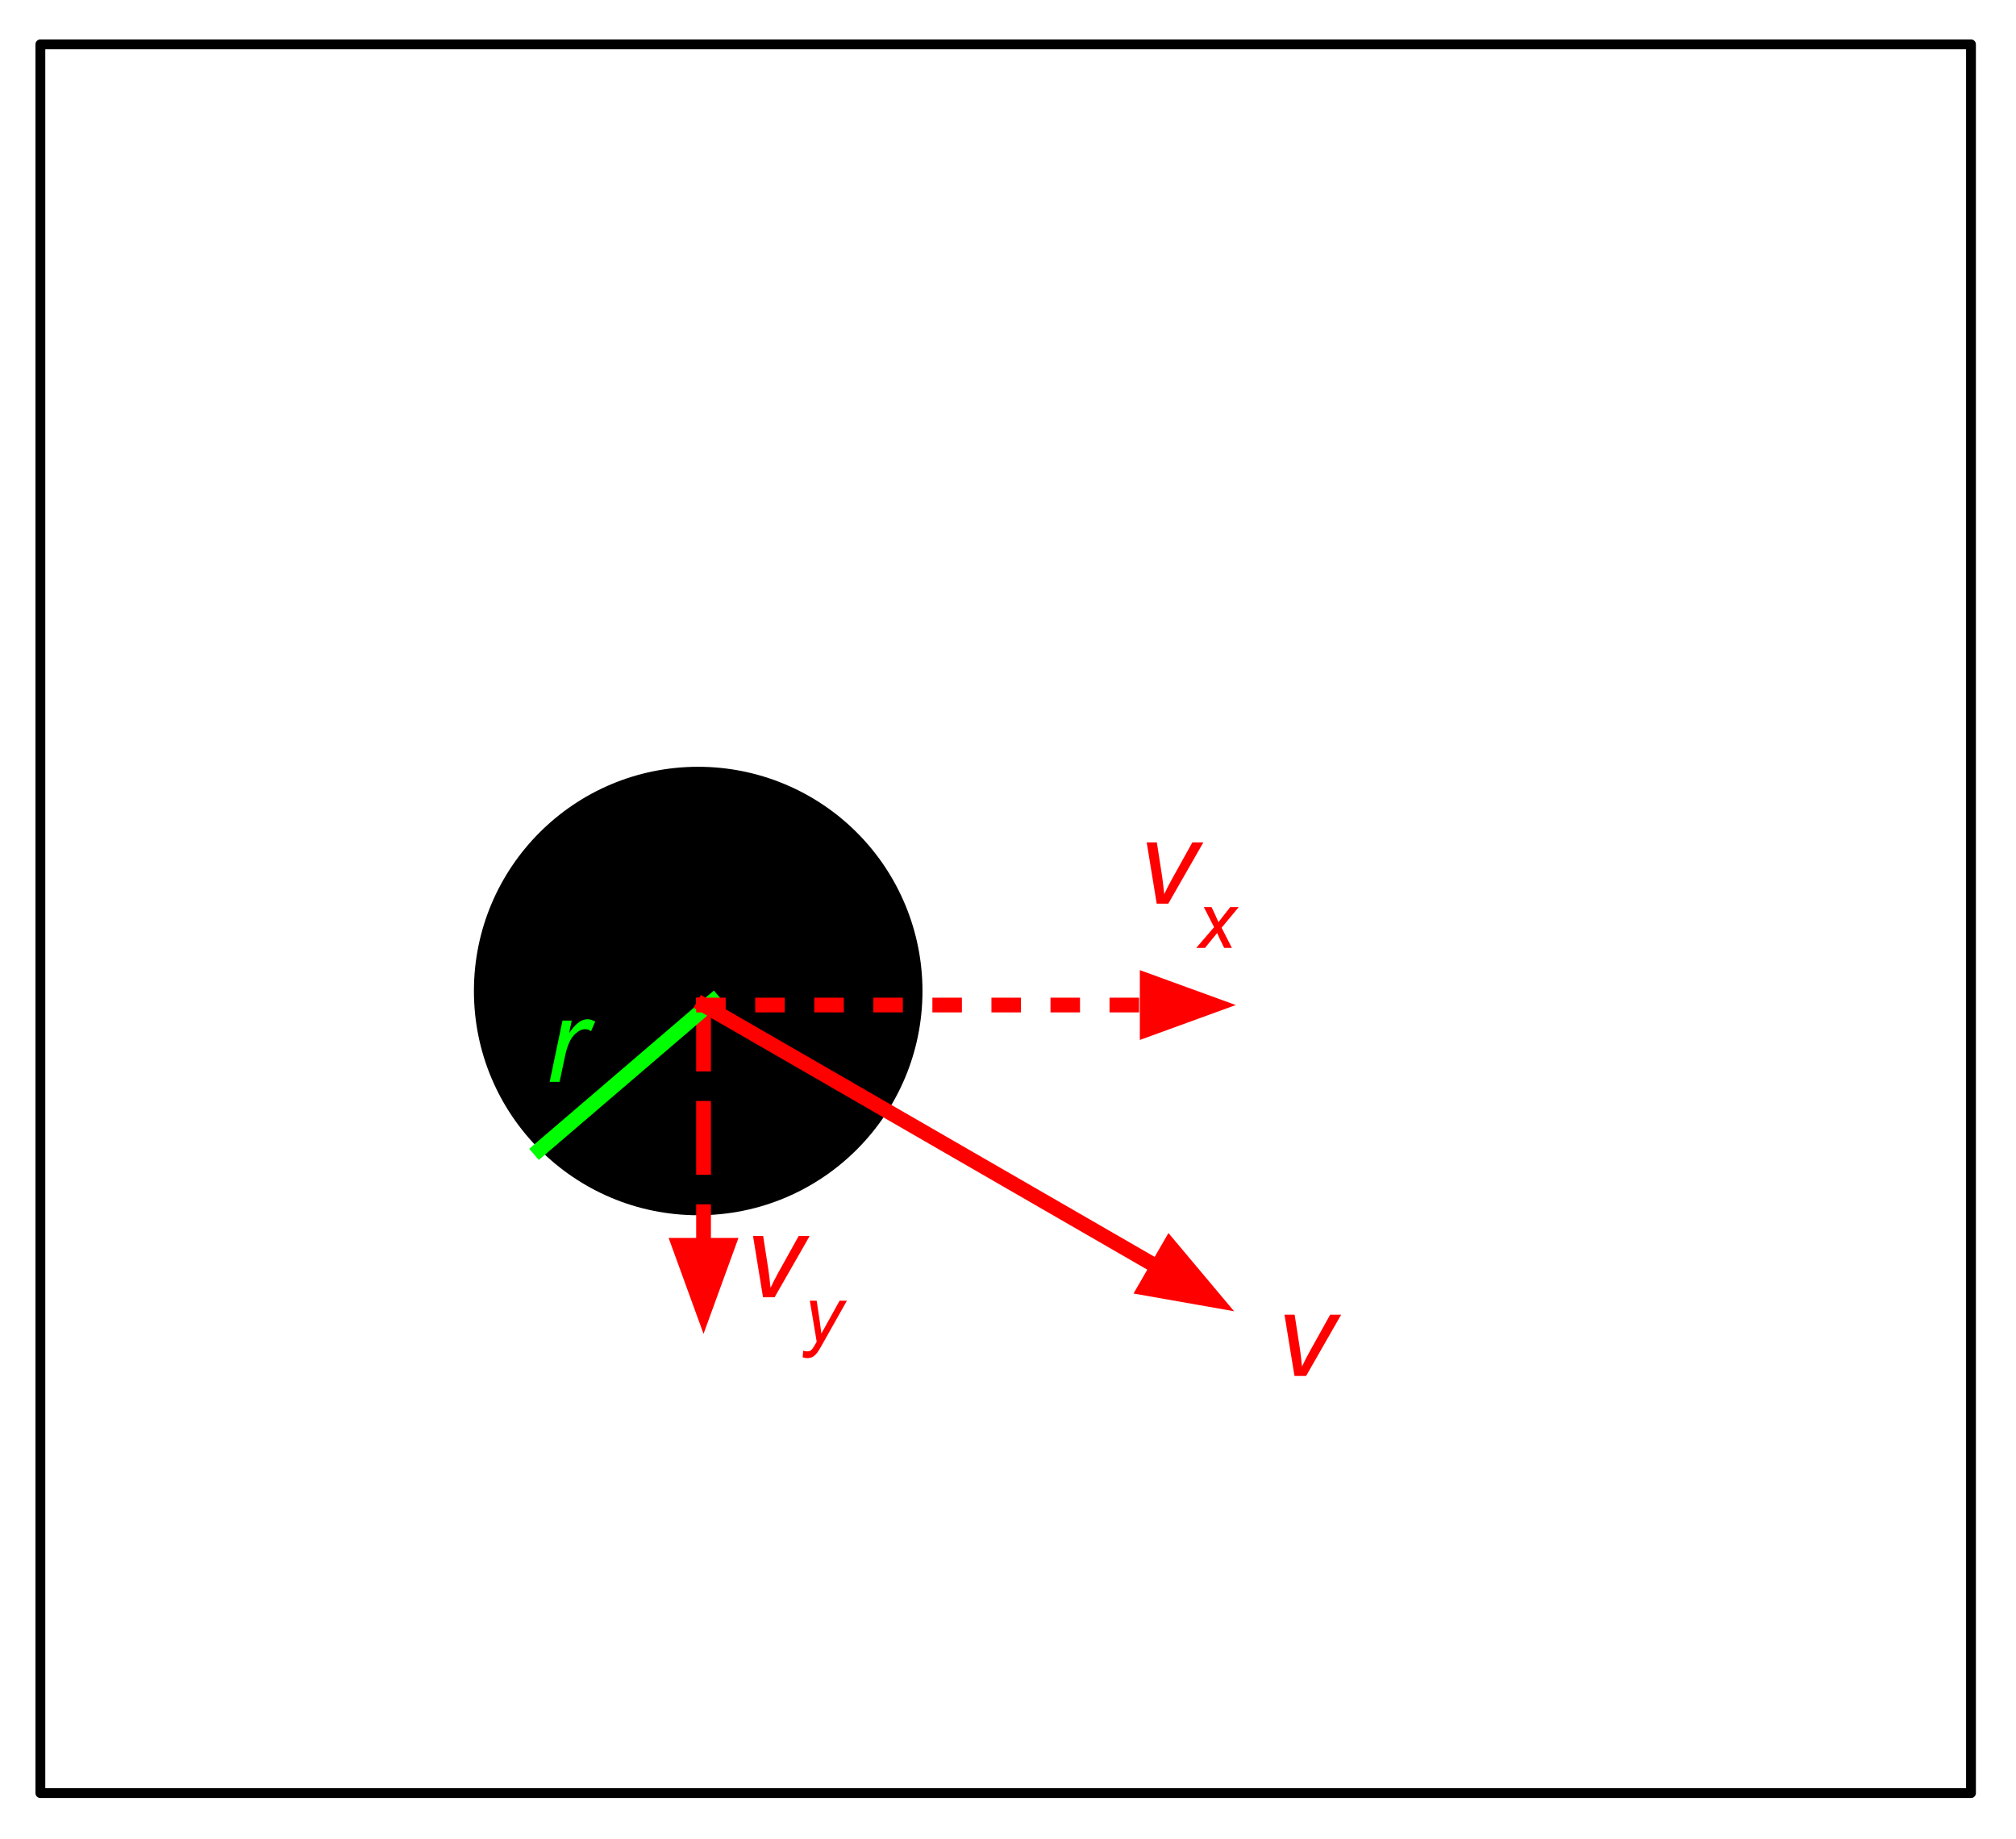 <svg version="1.1" viewBox="0.0 0.0 409.664 373.787" fill="none" stroke="none" stroke-linecap="square" stroke-miterlimit="10" xmlns:xlink="http://www.w3.org/1999/xlink" xmlns="http://www.w3.org/2000/svg"><clipPath id="p.0"><path d="m0 0l409.664 0l0 373.787l-409.664 0l0 -373.787z" clip-rule="nonzero"/></clipPath><g clip-path="url(#p.0)"><path fill="#000000" fill-opacity="0.0" d="m0 0l409.664 0l0 373.787l-409.664 0z" fill-rule="evenodd"/><path fill="#000000" fill-opacity="0.0" d="m8.202 9.013l392.315 0l0 355.433l-392.315 0z" fill-rule="evenodd"/><path stroke="#000000" stroke-width="2.0" stroke-linejoin="round" stroke-linecap="butt" d="m8.202 9.013l392.315 0l0 355.433l-392.315 0z" fill-rule="evenodd"/><path fill="#000000" d="m96.304 201.424l0 0c0 -25.17 20.405 -45.575 45.575 -45.575l0 0c12.087 0 23.679 4.802 32.226 13.349c8.547 8.547 13.349 20.139 13.349 32.226l0 0c0 25.17 -20.405 45.575 -45.575 45.575l0 0c-25.17 0 -45.575 -20.405 -45.575 -45.575z" fill-rule="evenodd"/><path fill="#000000" fill-opacity="0.0" d="m142.965 204.275l0 66.835" fill-rule="evenodd"/><path stroke="#ff0000" stroke-width="3.0" stroke-linejoin="round" stroke-linecap="butt" stroke-dasharray="12.0,9.0" d="m142.965 204.275l0 48.835" fill-rule="evenodd"/><path fill="#ff0000" stroke="#ff0000" stroke-width="3.0" stroke-linecap="butt" d="m138.009 253.109l4.955 13.614l4.955 -13.614z" fill-rule="evenodd"/><path fill="#000000" fill-opacity="0.0" d="m91.35 187.849l47.087 0l0 48.472l-47.087 0z" fill-rule="evenodd"/><path fill="#00ff00" d="m111.694 219.889l2.609 -12.453l1.875 0l-0.531 2.547q0.953 -1.438 1.875 -2.125q0.922 -0.703 1.891 -0.703q0.625 0 1.547 0.469l-0.859 1.969q-0.547 -0.406 -1.203 -0.406q-1.125 0 -2.297 1.25q-1.172 1.234 -1.828 4.453l-1.062 5.0l-2.016 0z" fill-rule="nonzero"/><path fill="#000000" fill-opacity="0.0" d="m144.897 203.446l-35.244 30.205" fill-rule="evenodd"/><path stroke="#00ff00" stroke-width="3.0" stroke-linejoin="round" stroke-linecap="butt" d="m144.897 203.446l-35.244 30.205" fill-rule="evenodd"/><path fill="#000000" fill-opacity="0.0" d="m142.965 204.275l107.811 62.236" fill-rule="evenodd"/><path stroke="#ff0000" stroke-width="3.0" stroke-linejoin="round" stroke-linecap="butt" d="m142.965 204.275l92.222 53.237" fill-rule="evenodd"/><path fill="#ff0000" stroke="#ff0000" stroke-width="3.0" stroke-linecap="butt" d="m232.709 261.803l14.268 2.515l-9.313 -11.098z" fill-rule="evenodd"/><path fill="#000000" fill-opacity="0.0" d="m142.965 204.275l108.157 0" fill-rule="evenodd"/><path stroke="#ff0000" stroke-width="3.0" stroke-linejoin="round" stroke-linecap="butt" stroke-dasharray="3.0,9.0" d="m142.965 204.275l90.157 0" fill-rule="evenodd"/><path fill="#ff0000" stroke="#ff0000" stroke-width="3.0" stroke-linecap="butt" d="m233.122 209.23l13.614 -4.955l-13.614 -4.955z" fill-rule="evenodd"/><path fill="#000000" fill-opacity="0.0" d="m137.568 231.626l47.087 0l0 48.472l-47.087 0z" fill-rule="evenodd"/><path fill="#ff0000" d="m155.048 263.666l-2.031 -12.453l2.062 0l1.062 6.859q0.172 1.125 0.438 3.672q0.609 -1.328 1.547 -3.031l4.172 -7.5l2.234 0l-7.125 12.453l-2.359 0z" fill-rule="nonzero"/><path fill="#ff0000" d="m163.111 275.869l0.094 -1.328q0.438 0.125 0.844 0.125q0.438 0 0.703 -0.188q0.344 -0.266 0.75 -0.969l0.453 -0.812l-1.391 -8.328l1.391 0l0.625 4.188q0.188 1.25 0.328 2.484l3.703 -6.672l1.484 0l-5.297 9.406q-0.766 1.375 -1.359 1.812q-0.594 0.453 -1.359 0.453q-0.5 0 -0.969 -0.172z" fill-rule="nonzero"/><path fill="#000000" fill-opacity="0.0" d="m217.568 151.626l47.087 0l0 48.472l-47.087 0z" fill-rule="evenodd"/><path fill="#ff0000" d="m235.048 183.666l-2.031 -12.453l2.062 0l1.062 6.859q0.172 1.125 0.438 3.672q0.609 -1.328 1.547 -3.031l4.172 -7.5l2.234 0l-7.125 12.453l-2.359 0z" fill-rule="nonzero"/><path fill="#ff0000" d="m243.08 192.666l3.625 -4.219l-2.078 -4.078l1.562 0l0.703 1.469q0.391 0.828 0.703 1.594l2.391 -3.062l1.734 0l-3.484 4.188l2.094 4.109l-1.562 0l-0.828 -1.688q-0.266 -0.547 -0.609 -1.344l-2.469 3.031l-1.781 0z" fill-rule="nonzero"/><path fill="#000000" fill-opacity="0.0" d="m241.568 247.626l47.087 0l0 48.472l-47.087 0z" fill-rule="evenodd"/><path fill="#ff0000" d="m263.048 279.666l-2.031 -12.453l2.062 0l1.062 6.859q0.172 1.125 0.438 3.672q0.609 -1.328 1.547 -3.031l4.172 -7.5l2.234 0l-7.125 12.453l-2.359 0z" fill-rule="nonzero"/></g></svg>